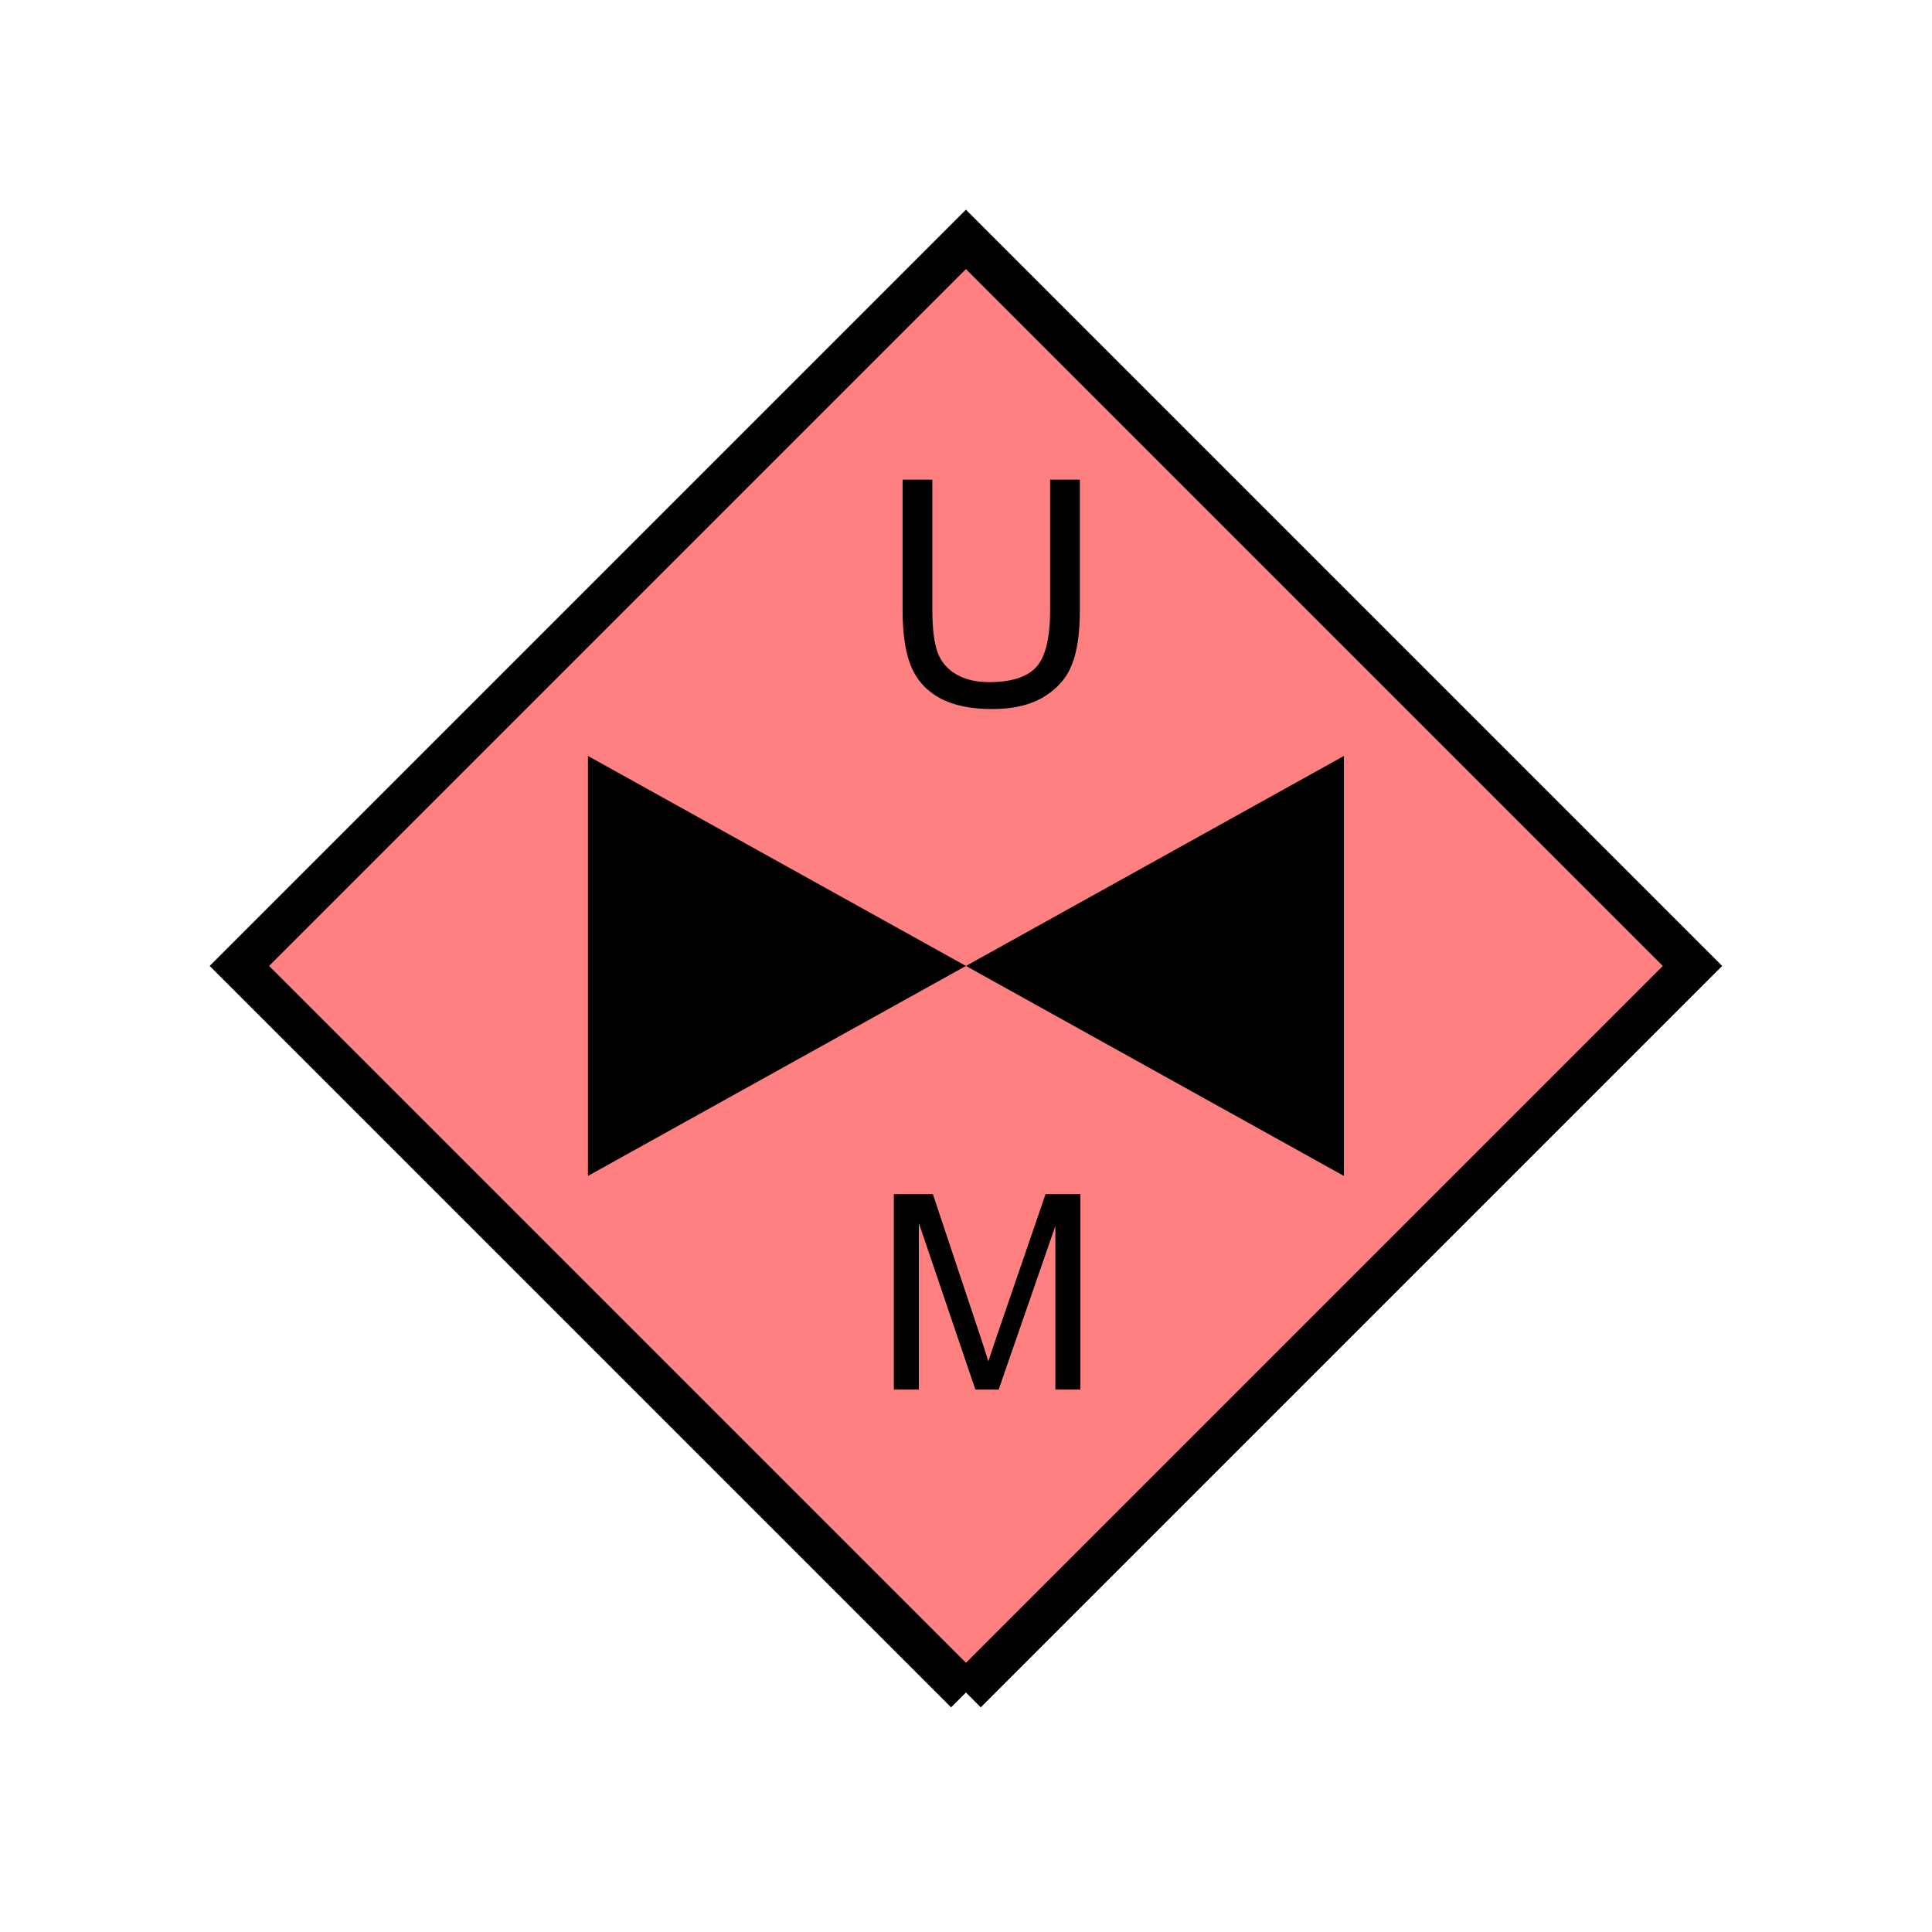 <?xml version="1.0" encoding="UTF-8" standalone="no"?>
<svg
   xmlns:dc="http://purl.org/dc/elements/1.1/"
   xmlns:cc="http://creativecommons.org/ns#"
   xmlns:rdf="http://www.w3.org/1999/02/22-rdf-syntax-ns#"
   xmlns:svg="http://www.w3.org/2000/svg"
   xmlns="http://www.w3.org/2000/svg"
   id="svg15"
   height="116.73mm"
   width="116.73mm"
   version="1.0">
  <defs
     id="defs3">
    <pattern
       y="0"
       x="0"
       height="6"
       width="6"
       patternUnits="userSpaceOnUse"
       id="EMFhbasepattern" />
  </defs>
  <path
     id="path5"
     d="  M 220.578,386.492   L 220.578,386.492   L 386.492,220.578   L 220.578,54.665   L 54.665,220.578   L 220.578,386.492   z "
     style="fill:#ff8080;fill-rule:evenodd;fill-opacity:1;stroke:none;" />
  <path
     id="path7"
     d="  M 220.578,386.492   L 220.578,386.492   L 386.492,220.578   L 220.578,54.665   L 54.665,220.578   L 220.578,386.492  "
     style="fill:none;stroke:#000000;stroke-width:9.59px;stroke-linecap:butt;stroke-linejoin:miter;stroke-miterlimit:10;stroke-dasharray:none;stroke-opacity:1;" />
  <path
     id="path9"
     d="  M 220.578,220.578   L 220.578,220.578   L 134.265,172.626   L 134.265,268.53   L 220.578,220.578   L 306.892,172.626   L 306.892,268.53   L 220.578,220.578   z "
     style="fill:#000000;fill-rule:evenodd;fill-opacity:1;stroke:none;" />
  <path
     id="path11"
     d="  M 239.799,109.53   L 246.592,109.53   L 246.592,139.3   C 246.592,144.455 246.033,148.571 244.834,151.608   C 243.675,154.685 241.557,157.162 238.52,159.04   C 235.443,160.958 231.447,161.917 226.492,161.917   C 221.657,161.917 217.701,161.078 214.664,159.44   C 211.587,157.761 209.39,155.364 208.071,152.207   C 206.752,149.05 206.113,144.735 206.113,139.3   L 206.113,109.53   L 212.906,109.53   L 212.906,139.26   C 212.906,143.736 213.346,147.012 214.185,149.17   C 215.024,151.288 216.422,152.886 218.46,154.045   C 220.498,155.204 222.976,155.763 225.893,155.763   C 230.888,155.763 234.484,154.645 236.602,152.367   C 238.72,150.089 239.799,145.734 239.799,139.26   z "
     style="fill:#000000;fill-rule:evenodd;fill-opacity:1;stroke:none;" />
  <path
     id="path13"
     d="  M 204.115,317.321   L 204.115,272.686   L 213.026,272.686   L 223.575,304.294   C 224.534,307.211 225.254,309.409 225.693,310.888   C 226.213,309.249 227.012,306.892 228.091,303.735   L 238.76,272.686   L 246.712,272.686   L 246.712,317.321   L 240.998,317.321   L 240.998,279.959   L 228.051,317.321   L 222.736,317.321   L 209.829,279.319   L 209.829,317.321   z "
     style="fill:#000000;fill-rule:evenodd;fill-opacity:1;stroke:none;" />
</svg>
